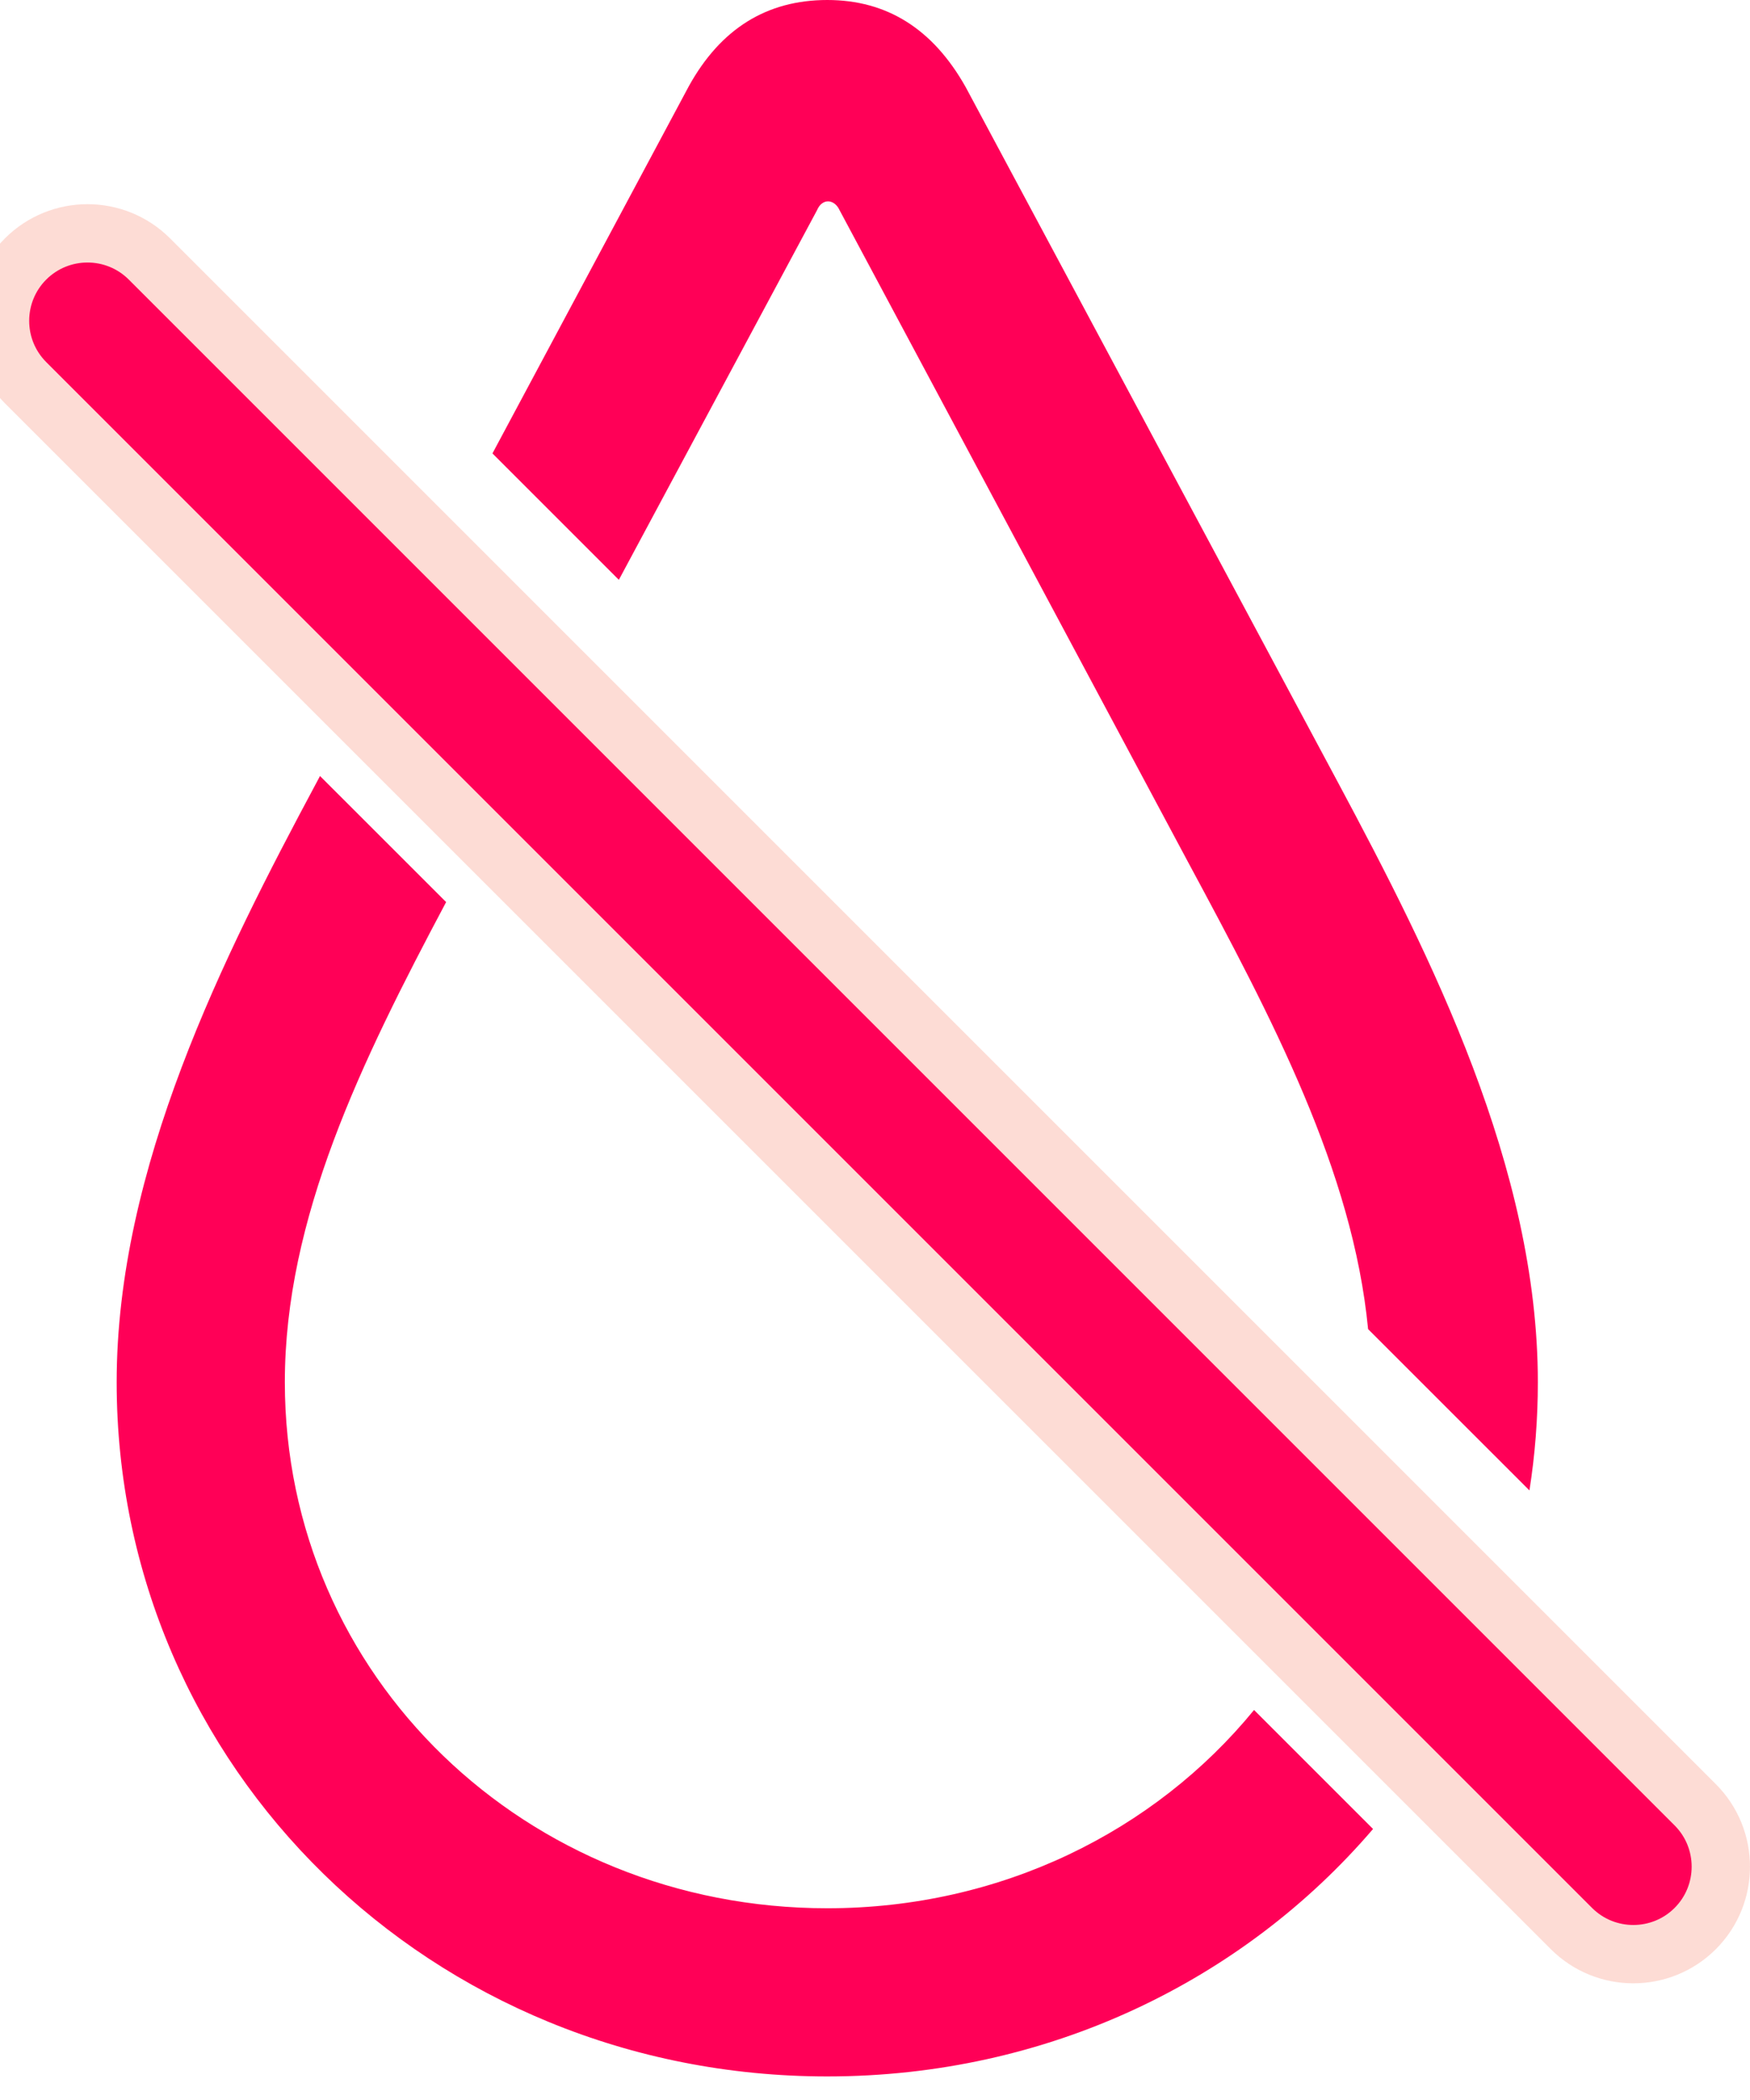 <svg width="30" height="36" viewBox="0 0 30 36" fill="none" xmlns="http://www.w3.org/2000/svg">
<path d="M0.439 4.439C1.025 3.854 1.975 3.854 2.561 4.439L29.061 30.939C29.646 31.525 29.646 32.475 29.061 33.061C28.475 33.646 27.525 33.646 26.939 33.061L0.439 6.561C-0.146 5.975 -0.146 5.025 0.439 4.439Z" fill="#FF0057"/>
<path d="M0.439 4.439C1.025 3.854 1.975 3.854 2.561 4.439L29.061 30.939C29.646 31.525 29.646 32.475 29.061 33.061C28.475 33.646 27.525 33.646 26.939 33.061L0.439 6.561C-0.146 5.975 -0.146 5.025 0.439 4.439Z" stroke="#FDDCD5"/>
<path fill-rule="evenodd" clip-rule="evenodd" d="M23.538 31.354C21.313 33.953 17.963 35.596 14.182 35.596C7.396 35.596 2 30.305 2 23.695C2 20.021 3.828 16.4 5.428 13.412L5.486 13.303L7.648 15.464C6.188 18.212 4.883 20.886 4.883 23.695C4.883 28.74 9.014 32.713 14.182 32.713C17.158 32.713 19.796 31.395 21.498 29.314L23.538 31.354ZM26.219 25.55C26.314 24.946 26.363 24.327 26.363 23.695C26.363 20.021 24.535 16.4 22.936 13.412L16.555 1.494C15.992 0.492 15.201 0 14.182 0C13.145 0 12.354 0.492 11.809 1.477L8.442 7.773L10.609 9.94L14.006 3.604C14.094 3.393 14.305 3.41 14.393 3.604L20.369 14.783C21.808 17.456 23.191 20.072 23.453 22.785L26.219 25.55Z" fill="#FF0057"/>
</svg>
